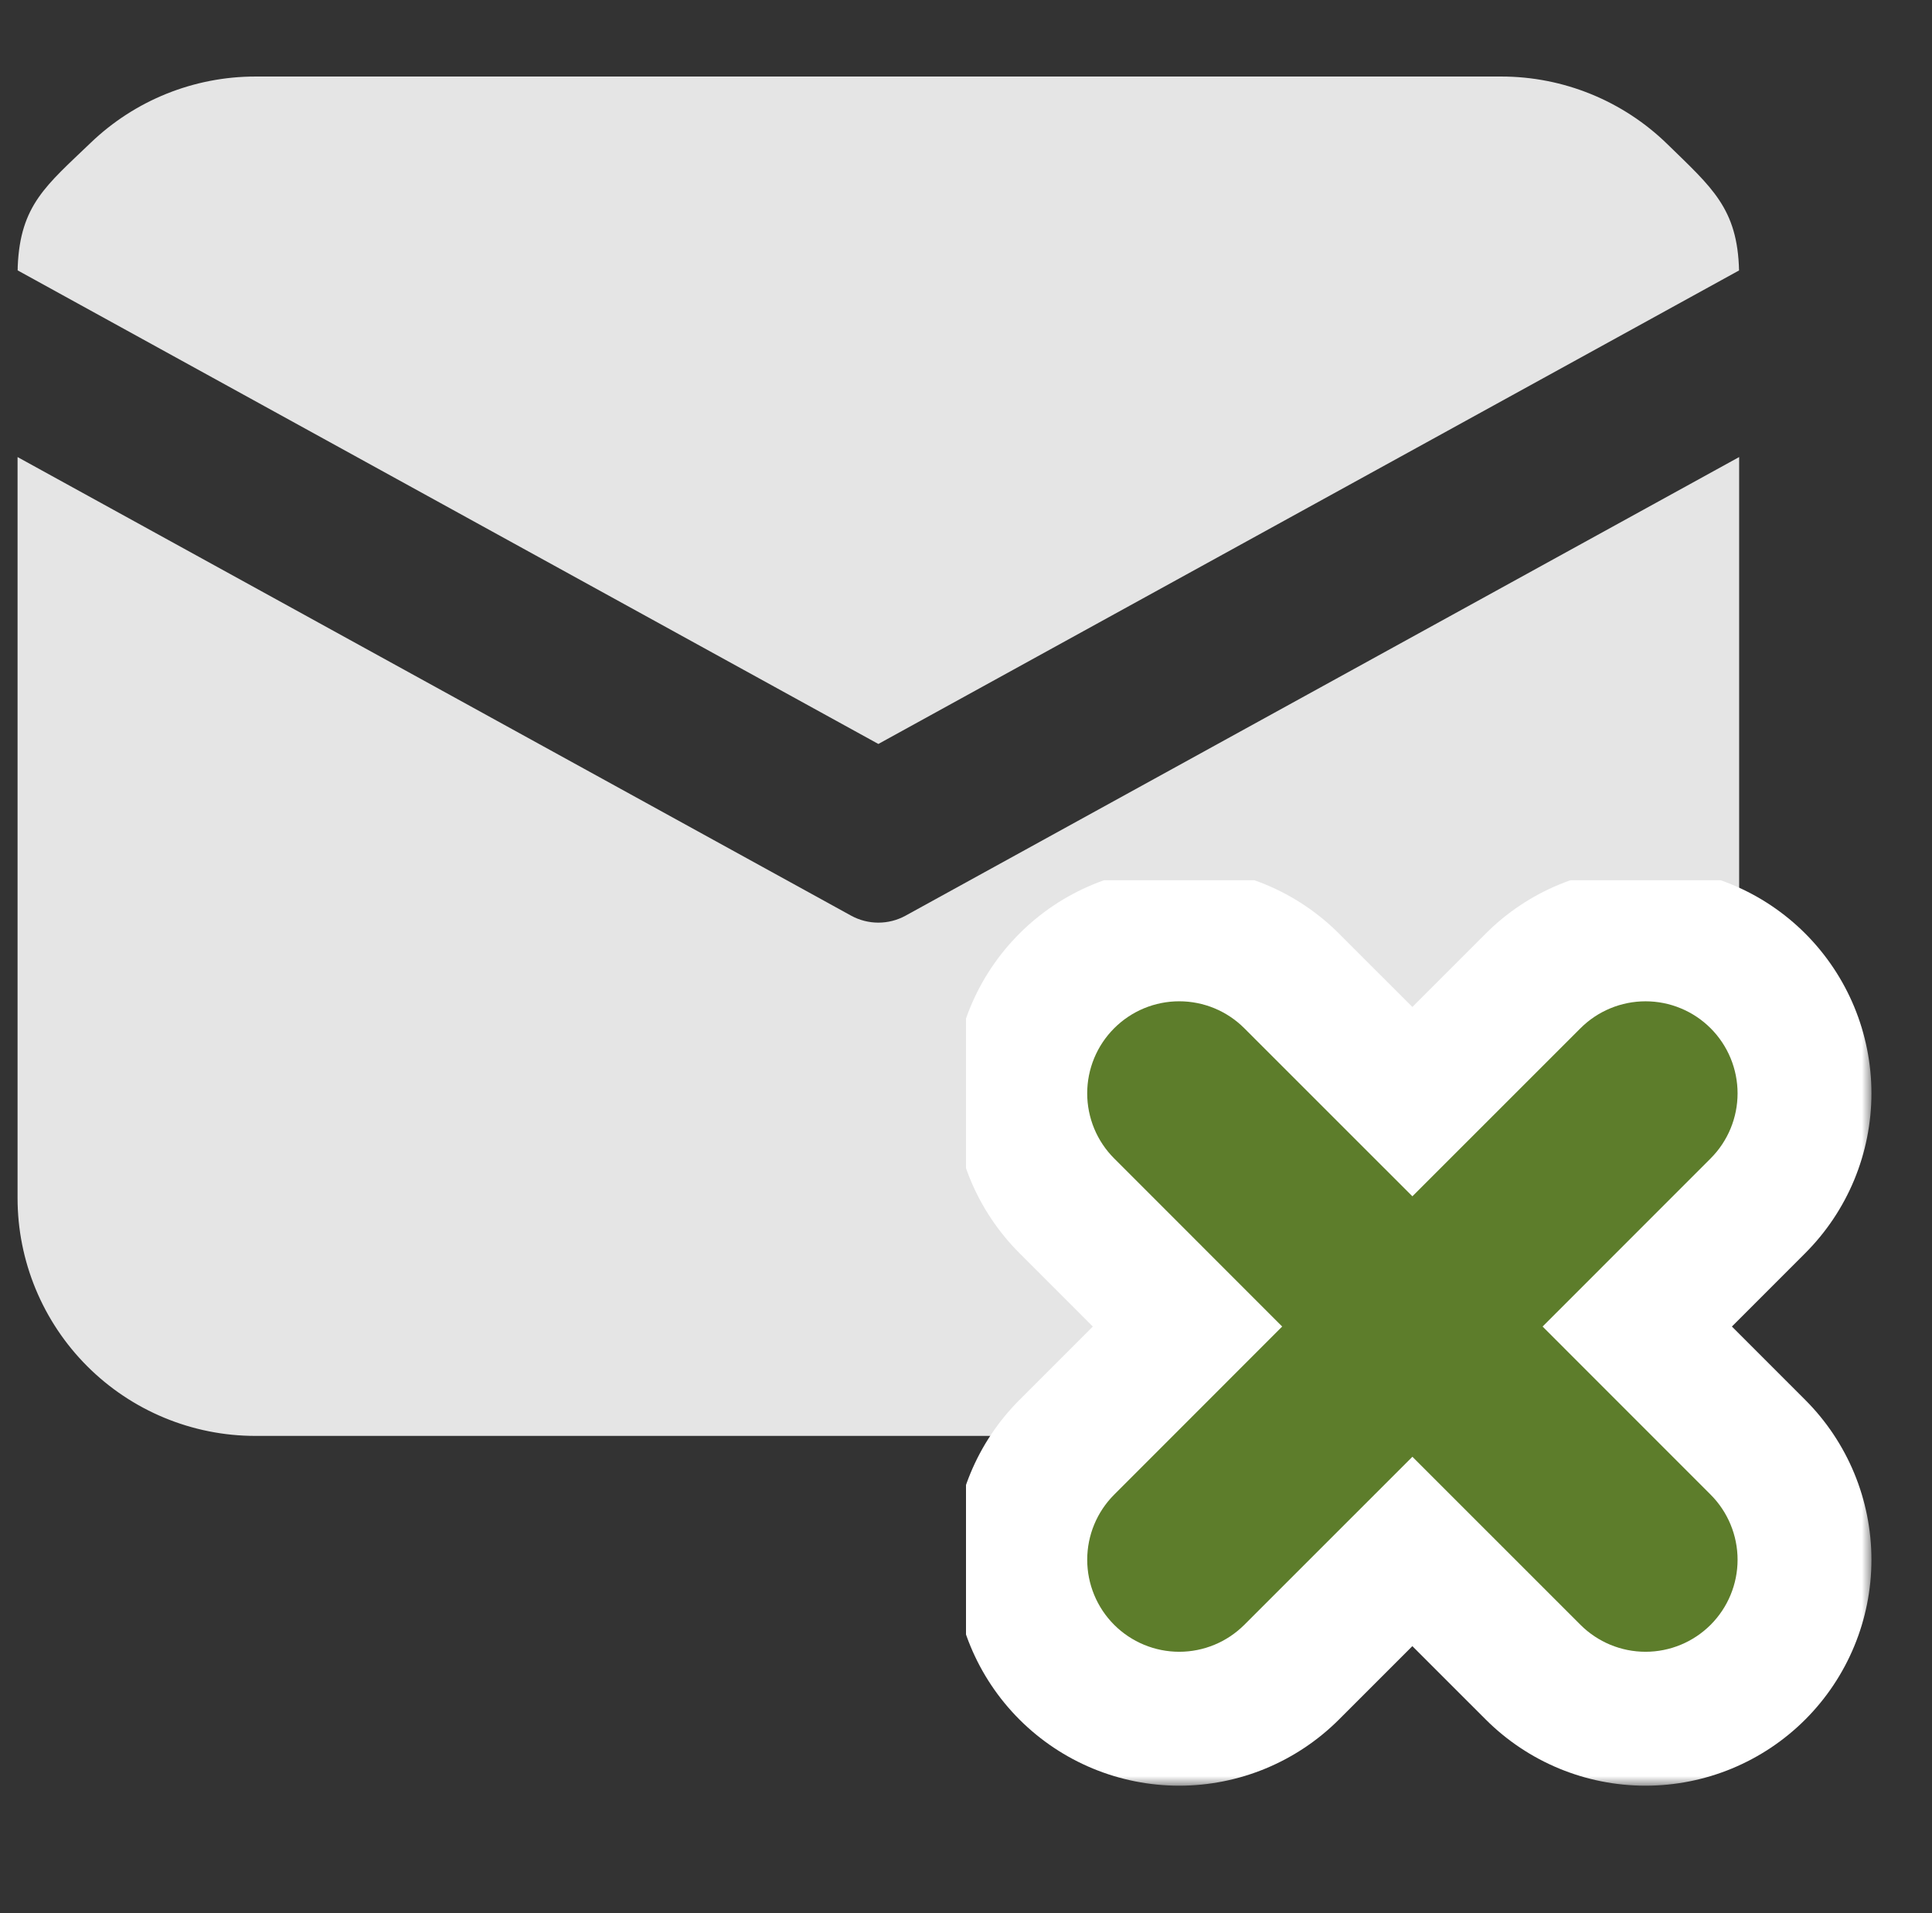 <svg width="101" height="100" viewBox="0 0 101 100" fill="none" xmlns="http://www.w3.org/2000/svg">
<rect x="0" y="0" width="101" height="100" fill="#333333" stroke="none"/>
<g clip-path="url(#clip0_30_150798)">
<path d="M90.918 23.89V62.618C90.918 69.487 85.352 75.053 78.484 75.053H13.352C10.054 75.053 6.892 73.743 4.56 71.411C2.228 69.079 0.918 65.916 0.918 62.618V23.89L44.492 47.859C45.38 48.347 46.458 48.347 47.344 47.859L90.918 23.89ZM78.484 4C81.73 4 84.847 5.27 87.169 7.537C89.492 9.805 90.835 10.891 90.913 14.136L45.918 38.886L0.923 14.133L0.927 13.92C1.06 10.714 2.427 9.683 4.743 7.462C7.058 5.24 10.143 4 13.352 4H78.484Z" fill="#E5E5E5"/>
<g clip-path="url(#clip1_30_150798)">
<mask id="path-2-outside-1_30_150798" maskUnits="userSpaceOnUse" x="49.834" y="45.336" width="48" height="48" fill="black">
<rect fill="white" x="49.834" y="45.336" width="48" height="48"/>
<path d="M59.658 55.16C59.919 54.899 60.229 54.692 60.57 54.55C60.911 54.409 61.277 54.336 61.646 54.336C62.015 54.336 62.381 54.409 62.722 54.55C63.063 54.692 63.373 54.899 63.633 55.16L73.834 65.357L84.035 55.16C84.296 54.899 84.606 54.692 84.947 54.551C85.288 54.41 85.654 54.337 86.023 54.337C86.392 54.337 86.758 54.41 87.099 54.551C87.44 54.692 87.75 54.899 88.011 55.16C88.272 55.421 88.479 55.731 88.62 56.072C88.761 56.413 88.834 56.779 88.834 57.148C88.834 57.517 88.761 57.882 88.62 58.224C88.479 58.565 88.272 58.874 88.011 59.135L77.814 69.336L88.011 79.537C88.538 80.064 88.834 80.779 88.834 81.525C88.834 82.27 88.538 82.985 88.011 83.513C87.484 84.04 86.769 84.336 86.023 84.336C85.278 84.336 84.562 84.04 84.035 83.513L73.834 73.316L63.633 83.513C63.106 84.04 62.391 84.336 61.646 84.336C60.9 84.336 60.185 84.04 59.658 83.513C59.131 82.985 58.835 82.27 58.835 81.525C58.835 80.779 59.131 80.064 59.658 79.537L69.855 69.336L59.658 59.135C59.397 58.875 59.19 58.565 59.048 58.224C58.907 57.883 58.834 57.517 58.834 57.148C58.834 56.779 58.907 56.413 59.048 56.072C59.19 55.731 59.397 55.421 59.658 55.16Z"/>
</mask>
<path d="M59.658 55.16L66.018 61.529L66.027 61.52L59.658 55.16ZM61.646 54.336V63.336V54.336ZM63.633 55.16L57.265 61.52L57.271 61.525L63.633 55.16ZM73.834 65.357L67.472 71.722C70.986 75.236 76.683 75.236 80.197 71.722L73.834 65.357ZM84.035 55.16L90.398 61.525L90.399 61.524L84.035 55.16ZM86.023 54.337V45.337V54.337ZM88.011 59.135L81.647 52.772L81.645 52.773L88.011 59.135ZM77.814 69.336L71.448 62.974C67.935 66.488 67.935 72.185 71.448 75.699L77.814 69.336ZM88.011 79.537L81.645 85.9L81.647 85.901L88.011 79.537ZM84.035 83.513L90.399 77.149L90.398 77.147L84.035 83.513ZM73.834 73.316L80.197 66.95C76.683 63.437 70.986 63.437 67.472 66.95L73.834 73.316ZM63.633 83.513L57.271 77.147L57.27 77.149L63.633 83.513ZM59.658 79.537L66.022 85.901L66.023 85.9L59.658 79.537ZM69.855 69.336L76.22 75.699C79.734 72.185 79.734 66.488 76.22 62.974L69.855 69.336ZM59.658 59.135L66.023 52.773L66.018 52.767L59.658 59.135ZM66.027 61.52C65.452 62.095 64.769 62.552 64.017 62.864L57.123 46.236C55.689 46.831 54.386 47.702 53.29 48.801L66.027 61.52ZM64.017 62.864C63.265 63.175 62.46 63.336 61.646 63.336V45.336C60.094 45.336 58.557 45.642 57.123 46.236L64.017 62.864ZM61.646 63.336C60.832 63.336 60.026 63.175 59.275 62.864L66.169 46.236C64.735 45.642 63.198 45.336 61.646 45.336V63.336ZM59.275 62.864C58.523 62.552 57.84 62.095 57.265 61.52L70.002 48.801C68.905 47.702 67.603 46.831 66.169 46.236L59.275 62.864ZM57.271 61.525L67.472 71.722L80.197 58.992L69.996 48.795L57.271 61.525ZM80.197 71.722L90.398 61.525L77.672 48.795L67.472 58.992L80.197 71.722ZM90.399 61.524C89.825 62.099 89.142 62.555 88.391 62.866L81.503 46.236C80.07 46.829 78.768 47.699 77.671 48.796L90.399 61.524ZM88.391 62.866C87.641 63.177 86.836 63.337 86.023 63.337V45.337C84.472 45.337 82.936 45.642 81.503 46.236L88.391 62.866ZM86.023 63.337C85.21 63.337 84.405 63.177 83.655 62.866L90.543 46.236C89.11 45.642 87.574 45.337 86.023 45.337V63.337ZM83.655 62.866C82.904 62.555 82.221 62.099 81.647 61.524L94.375 48.796C93.278 47.699 91.976 46.829 90.543 46.236L83.655 62.866ZM81.647 61.524C81.072 60.949 80.616 60.267 80.305 59.516L96.935 52.628C96.341 51.195 95.471 49.893 94.375 48.796L81.647 61.524ZM80.305 59.516C79.994 58.765 79.834 57.961 79.834 57.148L97.834 57.148C97.834 55.597 97.528 54.061 96.935 52.628L80.305 59.516ZM79.834 57.148C79.834 56.335 79.994 55.53 80.305 54.779L96.935 61.668C97.528 60.235 97.834 58.699 97.834 57.148L79.834 57.148ZM80.305 54.779C80.616 54.028 81.072 53.346 81.647 52.772L94.375 65.499C95.471 64.403 96.341 63.101 96.935 61.668L80.305 54.779ZM81.645 52.773L71.448 62.974L84.179 75.699L94.376 65.498L81.645 52.773ZM71.448 75.699L81.645 85.9L94.376 73.174L84.179 62.974L71.448 75.699ZM81.647 85.901C80.486 84.741 79.834 83.166 79.834 81.525H97.834C97.834 78.392 96.59 75.388 94.375 73.173L81.647 85.901ZM79.834 81.525C79.834 79.883 80.486 78.309 81.647 77.149L94.375 89.877C96.59 87.662 97.834 84.657 97.834 81.525H79.834ZM81.647 77.149C82.807 75.988 84.382 75.336 86.023 75.336V93.336C89.156 93.336 92.16 92.091 94.375 89.877L81.647 77.149ZM86.023 75.336C87.664 75.336 89.239 75.988 90.399 77.149L77.671 89.877C79.886 92.091 82.891 93.336 86.023 93.336V75.336ZM90.398 77.147L80.197 66.95L67.472 79.681L77.672 89.878L90.398 77.147ZM67.472 66.95L57.271 77.147L69.996 89.878L80.197 79.681L67.472 66.95ZM57.27 77.149C58.43 75.988 60.004 75.336 61.646 75.336V93.336C64.778 93.336 67.782 92.091 69.998 89.877L57.27 77.149ZM61.646 75.336C63.287 75.336 64.862 75.988 66.022 77.149L53.294 89.877C55.509 92.091 58.513 93.336 61.646 93.336V75.336ZM66.022 77.149C67.183 78.309 67.835 79.883 67.835 81.525H49.835C49.835 84.657 51.079 87.662 53.294 89.877L66.022 77.149ZM67.835 81.525C67.835 83.166 67.183 84.741 66.022 85.901L53.294 73.173C51.079 75.388 49.835 78.392 49.835 81.525H67.835ZM66.023 85.9L76.22 75.699L63.49 62.974L53.293 73.174L66.023 85.9ZM76.22 62.974L66.023 52.773L53.293 65.498L63.49 75.699L76.22 62.974ZM66.018 52.767C66.593 53.342 67.05 54.025 67.362 54.776L50.734 61.671C51.329 63.105 52.2 64.407 53.299 65.504L66.018 52.767ZM67.362 54.776C67.674 55.528 67.834 56.334 67.834 57.148H49.834C49.834 58.7 50.14 60.237 50.734 61.671L67.362 54.776ZM67.834 57.148C67.834 57.962 67.674 58.767 67.362 59.519L50.734 52.625C50.14 54.059 49.834 55.596 49.834 57.148H67.834ZM67.362 59.519C67.05 60.271 66.593 60.954 66.018 61.529L53.299 48.792C52.2 49.888 51.329 51.191 50.734 52.625L67.362 59.519Z" fill="white" mask="url(#path-2-outside-1_30_150798)"/>
<path d="M60.189 53.626C59.727 53.818 59.307 54.099 58.953 54.453C58.599 54.807 58.318 55.227 58.126 55.689C57.935 56.151 57.836 56.647 57.836 57.148C57.836 57.648 57.935 58.144 58.126 58.607C58.318 59.069 58.599 59.489 58.953 59.843C58.953 59.843 58.953 59.843 58.953 59.843L68.443 69.336L58.953 78.83C58.238 79.545 57.837 80.514 57.837 81.525C57.837 82.536 58.238 83.505 58.953 84.22L59.654 83.518L58.953 84.22C59.668 84.934 60.637 85.336 61.648 85.336C62.658 85.336 63.628 84.934 64.342 84.22C64.343 84.22 64.343 84.22 64.343 84.22L73.836 74.729L83.33 84.22C84.045 84.934 85.014 85.336 86.025 85.336C87.036 85.336 88.005 84.934 88.72 84.22C89.434 83.505 89.836 82.536 89.836 81.525C89.836 80.514 89.434 79.545 88.72 78.83L79.229 69.336L88.72 59.843C88.72 59.843 88.72 59.843 88.72 59.842C89.074 59.489 89.354 59.069 89.546 58.606C89.737 58.144 89.836 57.648 89.836 57.148C89.836 56.647 89.737 56.152 89.546 55.689C89.354 55.227 89.074 54.807 88.72 54.453C88.366 54.099 87.946 53.818 87.483 53.627C87.021 53.435 86.525 53.337 86.025 53.337C85.525 53.337 85.029 53.435 84.567 53.627C84.104 53.818 83.684 54.099 83.33 54.453L73.836 63.943L64.343 54.453C64.343 54.453 64.343 54.453 64.343 54.453C63.989 54.099 63.569 53.818 63.107 53.626C62.644 53.435 62.148 53.336 61.648 53.336C61.147 53.336 60.651 53.435 60.189 53.626Z" fill="#5D7D2B" stroke="#5D7D2B" stroke-width="2" stroke-linejoin="round"/>
</g>
</g>
<defs>
<clipPath id="clip0_30_150798">
<rect width="100" height="100" fill="white" transform="translate(0.5)"/>
</clipPath>
<clipPath id="clip1_30_150798">
<rect width="50" height="50" fill="white" transform="translate(50.5 46)"/>
</clipPath>
</defs>
</svg>
